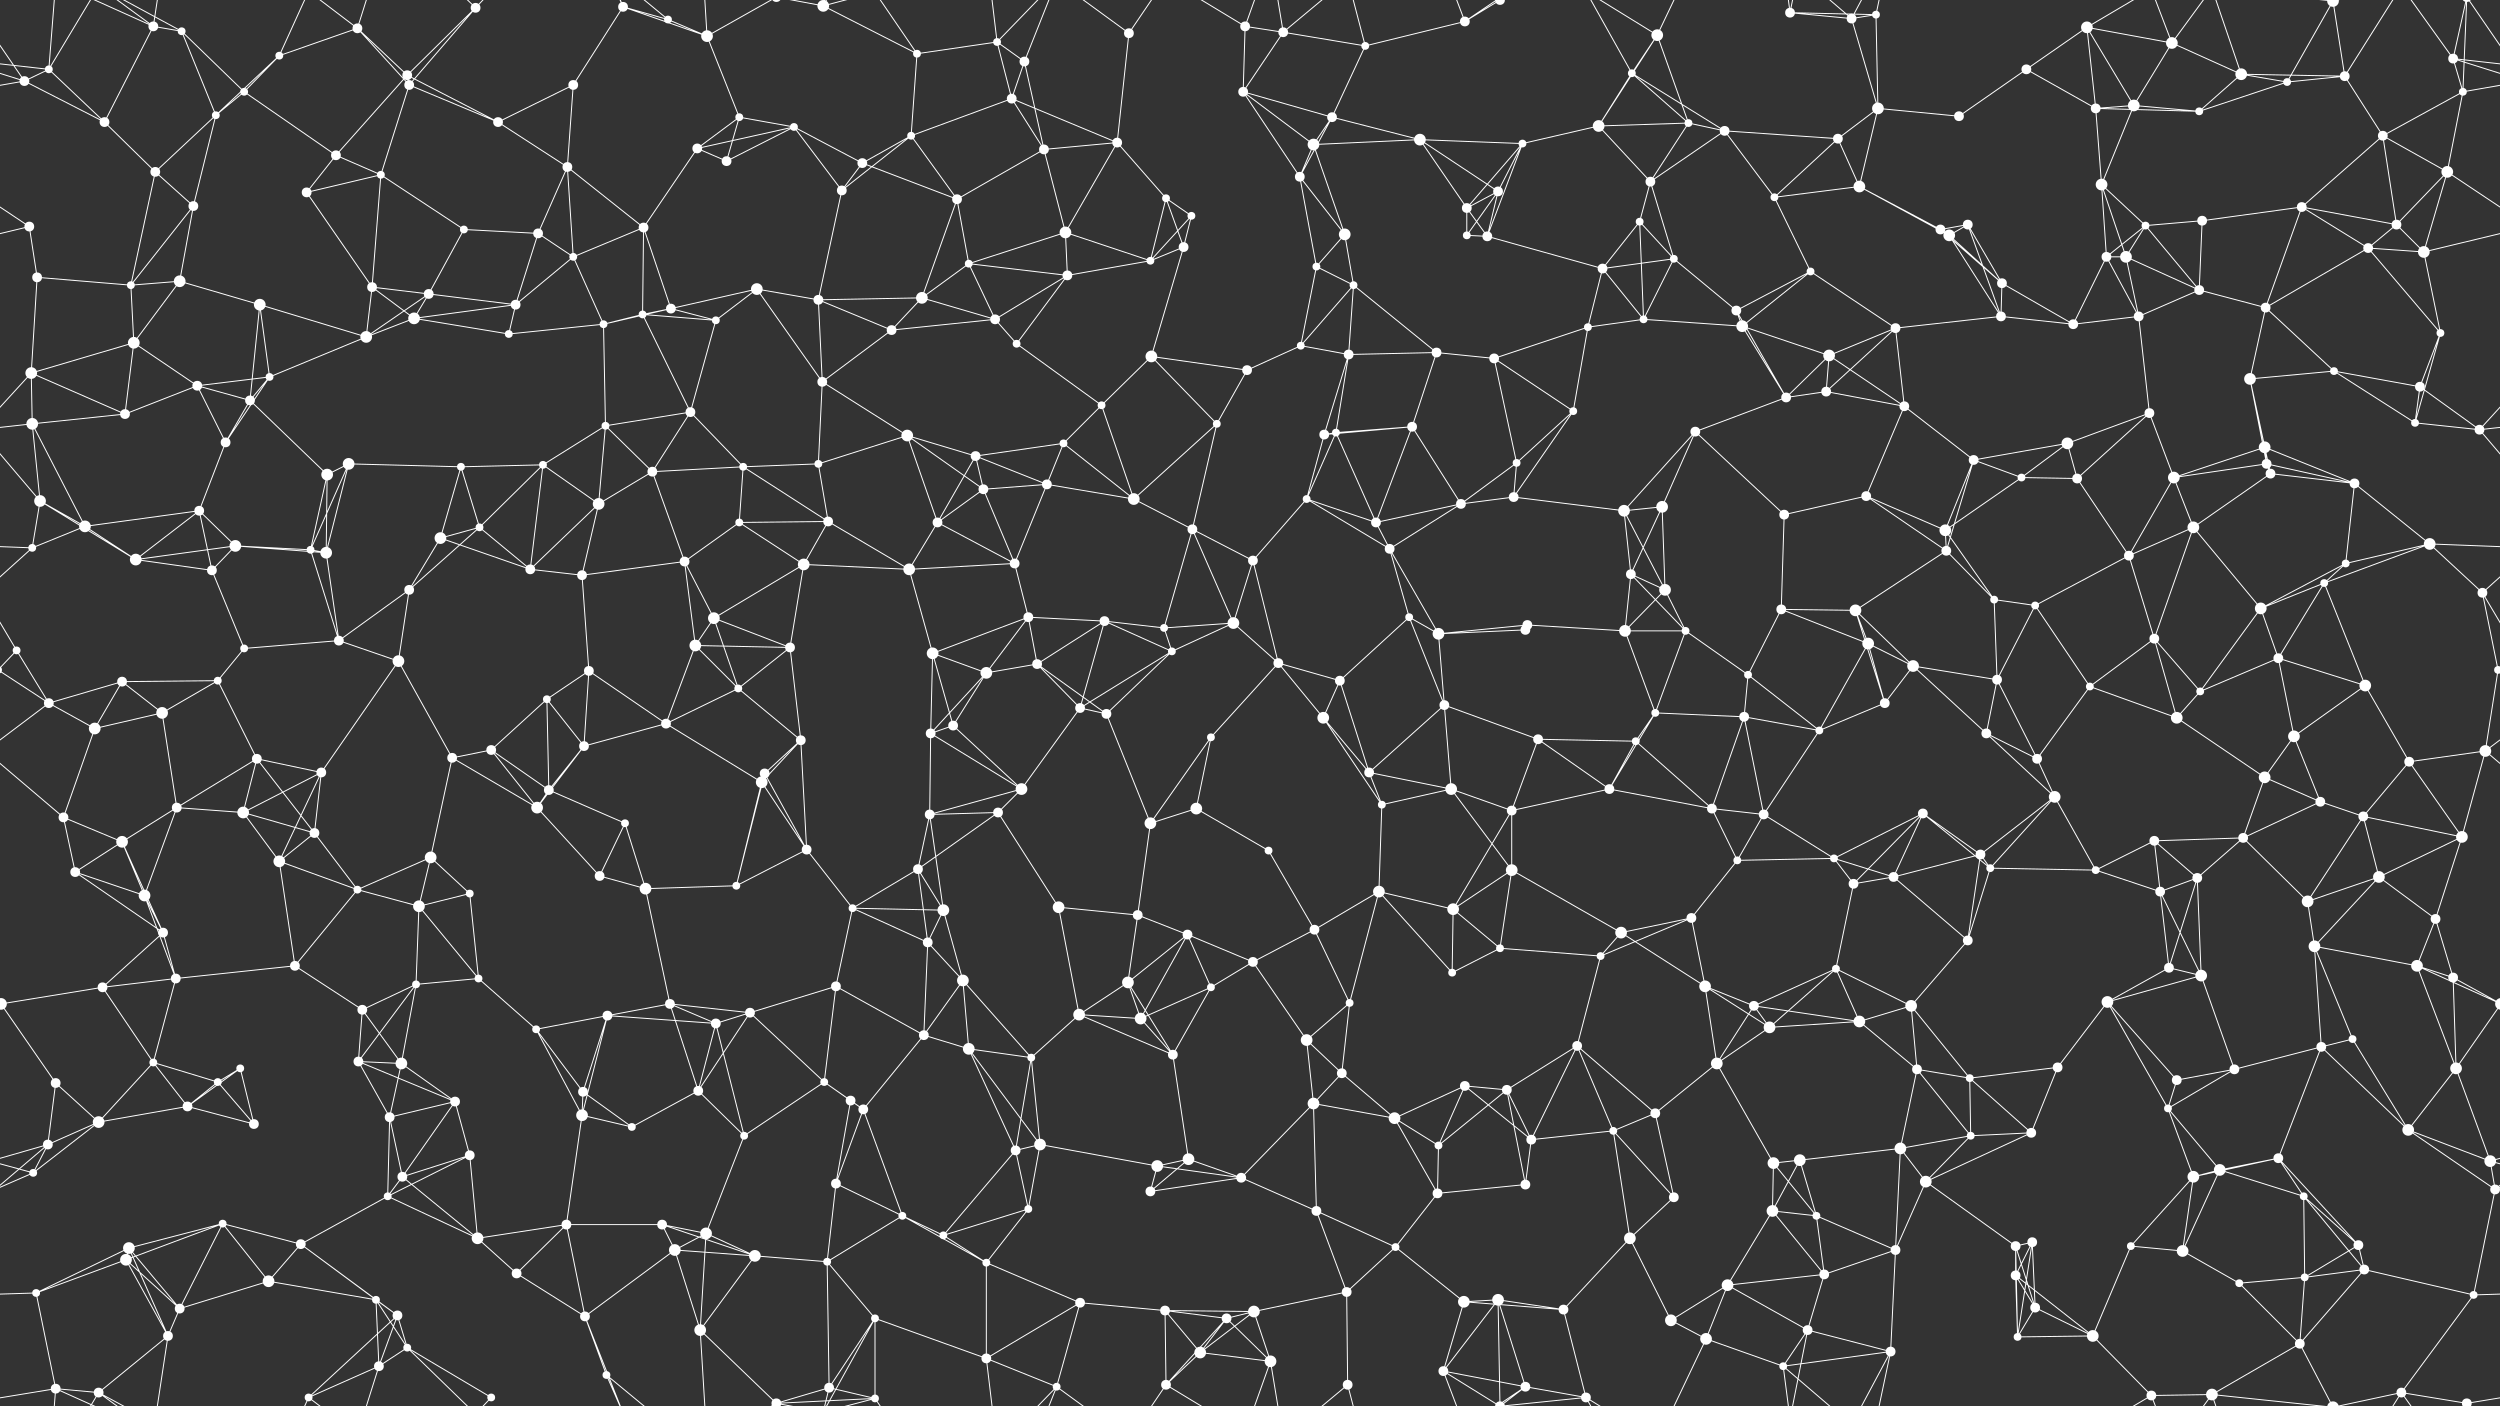 <svg xmlns="http://www.w3.org/2000/svg" width="2560" height="1440" fill="#fff"><rect width="100%" height="100%" fill="#333333" stroke="none"/><circle cx="50" cy="71" r="4"/><circle cx="157" cy="27" r="5"/><circle cx="186" cy="32" r="4"/><circle cx="286" cy="57" r="4"/><circle cx="366" cy="29" r="5"/><circle cx="417" cy="77" r="5"/><circle cx="487" cy="8" r="5"/><circle cx="638" cy="7" r="5"/><circle cx="684" cy="20" r="4"/><circle cx="724" cy="37" r="6"/><circle cx="843" cy="6" r="6"/><circle cx="939" cy="55" r="4"/><circle cx="1021" cy="43" r="4"/><circle cx="1049" cy="63" r="5"/><circle cx="1156" cy="34" r="5"/><circle cx="1275" cy="27" r="5"/><circle cx="1314" cy="33" r="5"/><circle cx="1398" cy="47" r="4"/><circle cx="1500" cy="22" r="5"/><circle cx="1536" cy="0" r="5"/><circle cx="1536" cy="1440" r="5"/><circle cx="1671" cy="75" r="4"/><circle cx="1697" cy="36" r="6"/><circle cx="1833" cy="13" r="5"/><circle cx="1896" cy="19" r="5"/><circle cx="1921" cy="15" r="4"/><circle cx="2075" cy="71" r="5"/><circle cx="2137" cy="28" r="6"/><circle cx="2224" cy="44" r="6"/><circle cx="2295" cy="76" r="6"/><circle cx="2389" cy="1" r="6"/><circle cx="2389" cy="1441" r="6"/><circle cx="2401" cy="78" r="5"/><circle cx="2512" cy="60" r="5"/><circle cx="25" cy="83" r="5"/><circle cx="107" cy="125" r="5"/><circle cx="221" cy="118" r="4"/><circle cx="250" cy="94" r="4"/><circle cx="344" cy="159" r="5"/><circle cx="419" cy="87" r="5"/><circle cx="510" cy="125" r="5"/><circle cx="587" cy="87" r="5"/><circle cx="714" cy="152" r="5"/><circle cx="757" cy="120" r="4"/><circle cx="813" cy="130" r="4"/><circle cx="933" cy="139" r="4"/><circle cx="1036" cy="101" r="5"/><circle cx="1069" cy="153" r="5"/><circle cx="1144" cy="146" r="5"/><circle cx="1273" cy="94" r="5"/><circle cx="1345" cy="148" r="6"/><circle cx="1364" cy="120" r="5"/><circle cx="1454" cy="143" r="6"/><circle cx="1559" cy="147" r="4"/><circle cx="1637" cy="129" r="6"/><circle cx="1729" cy="126" r="4"/><circle cx="1766" cy="134" r="5"/><circle cx="1882" cy="142" r="5"/><circle cx="1923" cy="111" r="6"/><circle cx="2006" cy="119" r="5"/><circle cx="2146" cy="111" r="5"/><circle cx="2185" cy="108" r="6"/><circle cx="2252" cy="114" r="4"/><circle cx="2342" cy="84" r="4"/><circle cx="2440" cy="139" r="5"/><circle cx="2522" cy="94" r="4"/><circle cx="30" cy="232" r="5"/><circle cx="159" cy="176" r="5"/><circle cx="198" cy="211" r="5"/><circle cx="314" cy="197" r="5"/><circle cx="390" cy="179" r="4"/><circle cx="475" cy="235" r="4"/><circle cx="551" cy="239" r="5"/><circle cx="581" cy="171" r="5"/><circle cx="659" cy="233" r="5"/><circle cx="744" cy="165" r="5"/><circle cx="862" cy="195" r="5"/><circle cx="883" cy="167" r="5"/><circle cx="980" cy="204" r="5"/><circle cx="1091" cy="238" r="6"/><circle cx="1194" cy="203" r="4"/><circle cx="1220" cy="221" r="4"/><circle cx="1331" cy="181" r="5"/><circle cx="1377" cy="240" r="6"/><circle cx="1502" cy="213" r="5"/><circle cx="1534" cy="196" r="5"/><circle cx="1679" cy="227" r="4"/><circle cx="1690" cy="186" r="5"/><circle cx="1817" cy="202" r="4"/><circle cx="1904" cy="191" r="6"/><circle cx="1987" cy="235" r="5"/><circle cx="2015" cy="230" r="5"/><circle cx="2152" cy="189" r="6"/><circle cx="2197" cy="231" r="4"/><circle cx="2255" cy="226" r="5"/><circle cx="2357" cy="212" r="5"/><circle cx="2454" cy="230" r="5"/><circle cx="2506" cy="176" r="6"/><circle cx="38" cy="284" r="5"/><circle cx="134" cy="292" r="4"/><circle cx="184" cy="288" r="6"/><circle cx="266" cy="312" r="6"/><circle cx="381" cy="294" r="5"/><circle cx="439" cy="301" r="5"/><circle cx="528" cy="312" r="5"/><circle cx="587" cy="263" r="4"/><circle cx="687" cy="316" r="5"/><circle cx="775" cy="296" r="6"/><circle cx="838" cy="307" r="5"/><circle cx="944" cy="305" r="6"/><circle cx="992" cy="270" r="4"/><circle cx="1093" cy="282" r="5"/><circle cx="1178" cy="267" r="4"/><circle cx="1212" cy="253" r="5"/><circle cx="1348" cy="273" r="4"/><circle cx="1386" cy="292" r="4"/><circle cx="1502" cy="241" r="4"/><circle cx="1523" cy="242" r="5"/><circle cx="1641" cy="275" r="5"/><circle cx="1714" cy="265" r="4"/><circle cx="1778" cy="318" r="5"/><circle cx="1854" cy="278" r="4"/><circle cx="1996" cy="241" r="6"/><circle cx="2050" cy="290" r="5"/><circle cx="2157" cy="263" r="5"/><circle cx="2177" cy="263" r="6"/><circle cx="2252" cy="297" r="5"/><circle cx="2320" cy="315" r="5"/><circle cx="2425" cy="254" r="5"/><circle cx="2482" cy="258" r="6"/><circle cx="32" cy="382" r="6"/><circle cx="137" cy="351" r="6"/><circle cx="202" cy="395" r="5"/><circle cx="276" cy="386" r="4"/><circle cx="375" cy="345" r="6"/><circle cx="424" cy="326" r="6"/><circle cx="521" cy="342" r="4"/><circle cx="618" cy="332" r="4"/><circle cx="658" cy="322" r="4"/><circle cx="733" cy="328" r="4"/><circle cx="842" cy="391" r="5"/><circle cx="913" cy="338" r="5"/><circle cx="1019" cy="327" r="5"/><circle cx="1041" cy="352" r="4"/><circle cx="1179" cy="365" r="6"/><circle cx="1277" cy="379" r="5"/><circle cx="1332" cy="354" r="4"/><circle cx="1381" cy="363" r="5"/><circle cx="1471" cy="361" r="5"/><circle cx="1530" cy="367" r="5"/><circle cx="1626" cy="335" r="4"/><circle cx="1683" cy="327" r="4"/><circle cx="1784" cy="334" r="6"/><circle cx="1873" cy="364" r="6"/><circle cx="1941" cy="336" r="5"/><circle cx="2049" cy="324" r="5"/><circle cx="2123" cy="332" r="5"/><circle cx="2190" cy="324" r="5"/><circle cx="2304" cy="388" r="6"/><circle cx="2390" cy="380" r="4"/><circle cx="2478" cy="396" r="5"/><circle cx="2499" cy="341" r="4"/><circle cx="33" cy="434" r="6"/><circle cx="128" cy="424" r="5"/><circle cx="231" cy="453" r="5"/><circle cx="256" cy="410" r="5"/><circle cx="357" cy="475" r="6"/><circle cx="472" cy="478" r="4"/><circle cx="556" cy="476" r="4"/><circle cx="620" cy="436" r="4"/><circle cx="707" cy="422" r="5"/><circle cx="761" cy="478" r="4"/><circle cx="838" cy="475" r="4"/><circle cx="929" cy="446" r="6"/><circle cx="999" cy="467" r="5"/><circle cx="1089" cy="454" r="4"/><circle cx="1128" cy="415" r="4"/><circle cx="1246" cy="434" r="4"/><circle cx="1356" cy="445" r="5"/><circle cx="1368" cy="443" r="4"/><circle cx="1446" cy="437" r="5"/><circle cx="1553" cy="474" r="4"/><circle cx="1611" cy="421" r="4"/><circle cx="1736" cy="442" r="5"/><circle cx="1829" cy="407" r="5"/><circle cx="1870" cy="401" r="5"/><circle cx="1950" cy="416" r="5"/><circle cx="2021" cy="471" r="5"/><circle cx="2117" cy="454" r="6"/><circle cx="2201" cy="423" r="5"/><circle cx="2319" cy="458" r="6"/><circle cx="2321" cy="475" r="5"/><circle cx="2473" cy="433" r="4"/><circle cx="2539" cy="440" r="5"/><circle cx="41" cy="513" r="6"/><circle cx="87" cy="539" r="6"/><circle cx="204" cy="523" r="5"/><circle cx="241" cy="559" r="6"/><circle cx="335" cy="486" r="6"/><circle cx="451" cy="551" r="6"/><circle cx="491" cy="540" r="4"/><circle cx="613" cy="516" r="6"/><circle cx="668" cy="483" r="5"/><circle cx="757" cy="535" r="4"/><circle cx="848" cy="534" r="5"/><circle cx="960" cy="535" r="5"/><circle cx="1007" cy="501" r="5"/><circle cx="1072" cy="496" r="5"/><circle cx="1161" cy="511" r="6"/><circle cx="1221" cy="542" r="5"/><circle cx="1338" cy="511" r="4"/><circle cx="1409" cy="535" r="5"/><circle cx="1496" cy="516" r="5"/><circle cx="1550" cy="509" r="5"/><circle cx="1663" cy="523" r="6"/><circle cx="1702" cy="519" r="6"/><circle cx="1827" cy="527" r="5"/><circle cx="1911" cy="508" r="5"/><circle cx="1992" cy="543" r="6"/><circle cx="2070" cy="489" r="4"/><circle cx="2127" cy="490" r="5"/><circle cx="2226" cy="489" r="6"/><circle cx="2246" cy="540" r="6"/><circle cx="2325" cy="485" r="5"/><circle cx="2411" cy="495" r="5"/><circle cx="2488" cy="557" r="6"/><circle cx="33" cy="561" r="4"/><circle cx="139" cy="573" r="6"/><circle cx="217" cy="584" r="5"/><circle cx="318" cy="563" r="4"/><circle cx="334" cy="566" r="6"/><circle cx="419" cy="604" r="5"/><circle cx="543" cy="583" r="5"/><circle cx="596" cy="589" r="5"/><circle cx="701" cy="575" r="5"/><circle cx="731" cy="633" r="6"/><circle cx="823" cy="578" r="6"/><circle cx="931" cy="583" r="6"/><circle cx="1039" cy="577" r="5"/><circle cx="1053" cy="632" r="5"/><circle cx="1131" cy="636" r="5"/><circle cx="1263" cy="638" r="6"/><circle cx="1283" cy="574" r="5"/><circle cx="1423" cy="562" r="5"/><circle cx="1443" cy="632" r="4"/><circle cx="1564" cy="640" r="5"/><circle cx="1670" cy="588" r="5"/><circle cx="1705" cy="604" r="6"/><circle cx="1824" cy="624" r="5"/><circle cx="1900" cy="625" r="6"/><circle cx="1993" cy="564" r="5"/><circle cx="2042" cy="614" r="4"/><circle cx="2084" cy="620" r="4"/><circle cx="2180" cy="569" r="5"/><circle cx="2315" cy="623" r="6"/><circle cx="2380" cy="597" r="4"/><circle cx="2402" cy="577" r="4"/><circle cx="2542" cy="607" r="5"/><circle cx="17" cy="666" r="4"/><circle cx="125" cy="698" r="5"/><circle cx="223" cy="697" r="4"/><circle cx="250" cy="664" r="4"/><circle cx="347" cy="656" r="5"/><circle cx="408" cy="677" r="6"/><circle cx="560" cy="716" r="4"/><circle cx="603" cy="687" r="5"/><circle cx="712" cy="661" r="6"/><circle cx="756" cy="705" r="4"/><circle cx="809" cy="663" r="5"/><circle cx="955" cy="669" r="6"/><circle cx="1010" cy="689" r="6"/><circle cx="1062" cy="680" r="5"/><circle cx="1192" cy="643" r="4"/><circle cx="1200" cy="667" r="4"/><circle cx="1309" cy="679" r="5"/><circle cx="1372" cy="697" r="5"/><circle cx="1473" cy="649" r="6"/><circle cx="1562" cy="645" r="5"/><circle cx="1664" cy="646" r="6"/><circle cx="1726" cy="646" r="4"/><circle cx="1790" cy="691" r="4"/><circle cx="1913" cy="659" r="6"/><circle cx="1959" cy="682" r="6"/><circle cx="2045" cy="696" r="5"/><circle cx="2140" cy="703" r="4"/><circle cx="2206" cy="654" r="5"/><circle cx="2253" cy="708" r="4"/><circle cx="2333" cy="674" r="5"/><circle cx="2422" cy="702" r="6"/><circle cx="2558" cy="686" r="4"/><circle cx="-2" cy="686" r="4"/><circle cx="50" cy="720" r="5"/><circle cx="97" cy="746" r="6"/><circle cx="166" cy="730" r="6"/><circle cx="263" cy="777" r="5"/><circle cx="329" cy="791" r="5"/><circle cx="463" cy="776" r="5"/><circle cx="503" cy="768" r="5"/><circle cx="598" cy="764" r="5"/><circle cx="682" cy="741" r="5"/><circle cx="783" cy="792" r="5"/><circle cx="820" cy="758" r="5"/><circle cx="953" cy="751" r="5"/><circle cx="976" cy="743" r="5"/><circle cx="1106" cy="725" r="5"/><circle cx="1133" cy="731" r="5"/><circle cx="1240" cy="755" r="4"/><circle cx="1355" cy="735" r="6"/><circle cx="1402" cy="791" r="5"/><circle cx="1479" cy="722" r="5"/><circle cx="1575" cy="757" r="5"/><circle cx="1675" cy="759" r="4"/><circle cx="1695" cy="730" r="4"/><circle cx="1786" cy="734" r="5"/><circle cx="1863" cy="748" r="4"/><circle cx="1930" cy="720" r="5"/><circle cx="2034" cy="751" r="5"/><circle cx="2086" cy="777" r="5"/><circle cx="2229" cy="735" r="6"/><circle cx="2319" cy="796" r="6"/><circle cx="2349" cy="754" r="6"/><circle cx="2467" cy="780" r="5"/><circle cx="2545" cy="769" r="6"/><circle cx="65" cy="837" r="5"/><circle cx="125" cy="862" r="6"/><circle cx="181" cy="827" r="5"/><circle cx="249" cy="832" r="6"/><circle cx="322" cy="853" r="5"/><circle cx="441" cy="878" r="6"/><circle cx="550" cy="827" r="6"/><circle cx="562" cy="809" r="5"/><circle cx="640" cy="843" r="4"/><circle cx="780" cy="801" r="6"/><circle cx="826" cy="870" r="5"/><circle cx="952" cy="834" r="5"/><circle cx="1022" cy="832" r="5"/><circle cx="1046" cy="808" r="6"/><circle cx="1178" cy="843" r="6"/><circle cx="1225" cy="828" r="6"/><circle cx="1299" cy="871" r="4"/><circle cx="1415" cy="824" r="4"/><circle cx="1486" cy="808" r="6"/><circle cx="1548" cy="830" r="5"/><circle cx="1648" cy="808" r="5"/><circle cx="1753" cy="828" r="5"/><circle cx="1806" cy="834" r="5"/><circle cx="1878" cy="879" r="4"/><circle cx="1969" cy="833" r="5"/><circle cx="2028" cy="875" r="5"/><circle cx="2104" cy="816" r="6"/><circle cx="2206" cy="861" r="5"/><circle cx="2297" cy="858" r="5"/><circle cx="2376" cy="821" r="5"/><circle cx="2420" cy="836" r="5"/><circle cx="2521" cy="857" r="6"/><circle cx="77" cy="893" r="5"/><circle cx="148" cy="917" r="6"/><circle cx="167" cy="955" r="5"/><circle cx="286" cy="882" r="6"/><circle cx="366" cy="911" r="4"/><circle cx="429" cy="928" r="6"/><circle cx="481" cy="915" r="4"/><circle cx="614" cy="897" r="5"/><circle cx="661" cy="910" r="6"/><circle cx="754" cy="907" r="4"/><circle cx="873" cy="930" r="4"/><circle cx="940" cy="890" r="5"/><circle cx="966" cy="932" r="6"/><circle cx="1084" cy="929" r="6"/><circle cx="1165" cy="937" r="5"/><circle cx="1216" cy="957" r="5"/><circle cx="1346" cy="952" r="5"/><circle cx="1412" cy="913" r="6"/><circle cx="1488" cy="931" r="6"/><circle cx="1548" cy="891" r="6"/><circle cx="1660" cy="955" r="6"/><circle cx="1732" cy="940" r="5"/><circle cx="1779" cy="881" r="4"/><circle cx="1898" cy="905" r="5"/><circle cx="1939" cy="898" r="5"/><circle cx="2038" cy="889" r="4"/><circle cx="2146" cy="891" r="4"/><circle cx="2212" cy="913" r="5"/><circle cx="2250" cy="899" r="5"/><circle cx="2363" cy="923" r="6"/><circle cx="2436" cy="898" r="6"/><circle cx="2494" cy="941" r="5"/><circle cx="1" cy="1028" r="6"/><circle cx="2561" cy="1028" r="6"/><circle cx="105" cy="1011" r="5"/><circle cx="180" cy="1002" r="5"/><circle cx="302" cy="989" r="5"/><circle cx="371" cy="1034" r="5"/><circle cx="426" cy="1008" r="4"/><circle cx="490" cy="1002" r="4"/><circle cx="622" cy="1040" r="5"/><circle cx="686" cy="1028" r="5"/><circle cx="768" cy="1037" r="5"/><circle cx="856" cy="1010" r="5"/><circle cx="950" cy="965" r="5"/><circle cx="986" cy="1004" r="6"/><circle cx="1105" cy="1039" r="6"/><circle cx="1155" cy="1006" r="6"/><circle cx="1240" cy="1011" r="4"/><circle cx="1283" cy="985" r="5"/><circle cx="1382" cy="1027" r="4"/><circle cx="1487" cy="996" r="4"/><circle cx="1536" cy="971" r="4"/><circle cx="1639" cy="979" r="4"/><circle cx="1746" cy="1010" r="6"/><circle cx="1796" cy="1030" r="5"/><circle cx="1880" cy="992" r="4"/><circle cx="1957" cy="1030" r="6"/><circle cx="2015" cy="963" r="5"/><circle cx="2158" cy="1026" r="6"/><circle cx="2221" cy="991" r="5"/><circle cx="2254" cy="999" r="6"/><circle cx="2370" cy="969" r="6"/><circle cx="2475" cy="989" r="6"/><circle cx="2512" cy="1001" r="5"/><circle cx="57" cy="1109" r="5"/><circle cx="157" cy="1088" r="4"/><circle cx="223" cy="1108" r="4"/><circle cx="246" cy="1094" r="4"/><circle cx="367" cy="1087" r="5"/><circle cx="411" cy="1089" r="6"/><circle cx="549" cy="1054" r="4"/><circle cx="597" cy="1118" r="5"/><circle cx="715" cy="1117" r="5"/><circle cx="733" cy="1048" r="5"/><circle cx="844" cy="1108" r="4"/><circle cx="946" cy="1060" r="5"/><circle cx="992" cy="1074" r="6"/><circle cx="1056" cy="1083" r="4"/><circle cx="1168" cy="1043" r="6"/><circle cx="1201" cy="1080" r="5"/><circle cx="1338" cy="1065" r="6"/><circle cx="1374" cy="1099" r="5"/><circle cx="1500" cy="1112" r="5"/><circle cx="1543" cy="1116" r="5"/><circle cx="1615" cy="1071" r="5"/><circle cx="1758" cy="1089" r="6"/><circle cx="1812" cy="1052" r="6"/><circle cx="1904" cy="1046" r="6"/><circle cx="1963" cy="1095" r="5"/><circle cx="2017" cy="1104" r="4"/><circle cx="2107" cy="1093" r="5"/><circle cx="2229" cy="1106" r="5"/><circle cx="2288" cy="1095" r="5"/><circle cx="2377" cy="1072" r="5"/><circle cx="2409" cy="1064" r="4"/><circle cx="2515" cy="1094" r="6"/><circle cx="49" cy="1172" r="5"/><circle cx="101" cy="1149" r="6"/><circle cx="192" cy="1133" r="5"/><circle cx="260" cy="1151" r="5"/><circle cx="399" cy="1144" r="5"/><circle cx="466" cy="1128" r="5"/><circle cx="481" cy="1183" r="5"/><circle cx="596" cy="1142" r="6"/><circle cx="647" cy="1154" r="4"/><circle cx="762" cy="1163" r="4"/><circle cx="871" cy="1127" r="5"/><circle cx="884" cy="1136" r="5"/><circle cx="1040" cy="1178" r="5"/><circle cx="1065" cy="1172" r="6"/><circle cx="1185" cy="1194" r="6"/><circle cx="1217" cy="1187" r="6"/><circle cx="1345" cy="1130" r="6"/><circle cx="1428" cy="1145" r="6"/><circle cx="1473" cy="1173" r="4"/><circle cx="1568" cy="1167" r="5"/><circle cx="1652" cy="1158" r="4"/><circle cx="1695" cy="1140" r="5"/><circle cx="1816" cy="1191" r="6"/><circle cx="1843" cy="1188" r="6"/><circle cx="1946" cy="1176" r="6"/><circle cx="2018" cy="1163" r="4"/><circle cx="2080" cy="1160" r="5"/><circle cx="2220" cy="1135" r="4"/><circle cx="2273" cy="1198" r="6"/><circle cx="2333" cy="1186" r="5"/><circle cx="2466" cy="1157" r="6"/><circle cx="2550" cy="1189" r="6"/><circle cx="34" cy="1201" r="4"/><circle cx="132" cy="1278" r="6"/><circle cx="228" cy="1253" r="4"/><circle cx="308" cy="1274" r="5"/><circle cx="397" cy="1225" r="4"/><circle cx="412" cy="1205" r="5"/><circle cx="489" cy="1268" r="6"/><circle cx="580" cy="1254" r="5"/><circle cx="678" cy="1254" r="5"/><circle cx="723" cy="1263" r="6"/><circle cx="856" cy="1212" r="5"/><circle cx="924" cy="1245" r="4"/><circle cx="966" cy="1265" r="4"/><circle cx="1053" cy="1238" r="4"/><circle cx="1178" cy="1220" r="5"/><circle cx="1271" cy="1206" r="5"/><circle cx="1348" cy="1240" r="5"/><circle cx="1429" cy="1277" r="4"/><circle cx="1472" cy="1222" r="5"/><circle cx="1562" cy="1213" r="5"/><circle cx="1669" cy="1268" r="6"/><circle cx="1714" cy="1226" r="5"/><circle cx="1815" cy="1240" r="6"/><circle cx="1860" cy="1245" r="4"/><circle cx="1972" cy="1210" r="6"/><circle cx="2064" cy="1276" r="5"/><circle cx="2081" cy="1272" r="5"/><circle cx="2182" cy="1276" r="4"/><circle cx="2246" cy="1205" r="6"/><circle cx="2359" cy="1225" r="4"/><circle cx="2415" cy="1275" r="5"/><circle cx="2555" cy="1218" r="5"/><circle cx="37" cy="1324" r="4"/><circle cx="129" cy="1290" r="6"/><circle cx="184" cy="1340" r="5"/><circle cx="275" cy="1312" r="6"/><circle cx="385" cy="1331" r="4"/><circle cx="407" cy="1347" r="5"/><circle cx="529" cy="1304" r="5"/><circle cx="599" cy="1348" r="5"/><circle cx="691" cy="1280" r="6"/><circle cx="773" cy="1286" r="6"/><circle cx="847" cy="1292" r="4"/><circle cx="896" cy="1350" r="4"/><circle cx="1010" cy="1293" r="4"/><circle cx="1106" cy="1334" r="5"/><circle cx="1193" cy="1342" r="5"/><circle cx="1256" cy="1350" r="5"/><circle cx="1284" cy="1343" r="6"/><circle cx="1379" cy="1323" r="5"/><circle cx="1499" cy="1333" r="6"/><circle cx="1534" cy="1331" r="6"/><circle cx="1601" cy="1341" r="5"/><circle cx="1711" cy="1352" r="6"/><circle cx="1769" cy="1316" r="6"/><circle cx="1868" cy="1305" r="5"/><circle cx="1941" cy="1280" r="5"/><circle cx="2064" cy="1306" r="5"/><circle cx="2084" cy="1339" r="5"/><circle cx="2235" cy="1281" r="6"/><circle cx="2293" cy="1314" r="4"/><circle cx="2360" cy="1308" r="4"/><circle cx="2421" cy="1300" r="5"/><circle cx="2533" cy="1326" r="4"/><circle cx="57" cy="1422" r="5"/><circle cx="101" cy="1426" r="5"/><circle cx="172" cy="1368" r="5"/><circle cx="316" cy="1431" r="4"/><circle cx="388" cy="1399" r="5"/><circle cx="417" cy="1380" r="4"/><circle cx="503" cy="1431" r="4"/><circle cx="621" cy="1408" r="4"/><circle cx="717" cy="1362" r="6"/><circle cx="795" cy="1437" r="5"/><circle cx="795" cy="-3" r="5"/><circle cx="849" cy="1421" r="5"/><circle cx="896" cy="1432" r="4"/><circle cx="1010" cy="1391" r="5"/><circle cx="1082" cy="1420" r="4"/><circle cx="1194" cy="1418" r="5"/><circle cx="1229" cy="1385" r="6"/><circle cx="1301" cy="1394" r="6"/><circle cx="1380" cy="1418" r="5"/><circle cx="1478" cy="1404" r="5"/><circle cx="1562" cy="1420" r="5"/><circle cx="1624" cy="1431" r="5"/><circle cx="1747" cy="1371" r="6"/><circle cx="1826" cy="1399" r="4"/><circle cx="1851" cy="1362" r="5"/><circle cx="1936" cy="1384" r="5"/><circle cx="2066" cy="1369" r="4"/><circle cx="2143" cy="1368" r="6"/><circle cx="2203" cy="1429" r="5"/><circle cx="2265" cy="1428" r="6"/><circle cx="2355" cy="1376" r="5"/><circle cx="2459" cy="1426" r="5"/><circle cx="2526" cy="1437" r="5"/><circle cx="2526" cy="-3" r="5"/><path stroke="#fff" d="M50 71L-48 60M50 71L25 83M50 71L107 125M50 71L57 -18M50 71L101 -14M2610 71L2512 60M50 1511L57 1422M50 1511L101 1426M157 27L186 32M157 27L107 125M157 27L57 -18M157 27L101 -14M157 27L172 -72M157 1467L57 1422M157 1467L101 1426M157 1467L172 1368M186 32L221 118M186 32L250 94M186 32L101 -14M186 1472L101 1426M286 57L366 29M286 57L221 118M286 57L250 94M286 57L316 -9M286 1497L316 1431M366 29L417 77M366 29L419 87M366 29L316 -9M366 29L388 -41M366 1469L316 1431M366 1469L388 1399M417 77L487 8M417 77L344 159M417 77L419 87M417 77L510 125M487 8L419 87M487 8L417 -60M487 8L503 -9M487 1448L417 1380M487 1448L503 1431M638 7L684 20M638 7L724 37M638 7L587 87M638 7L599 -92M638 7L621 -32M638 1447L599 1348M638 1447L621 1408M684 20L724 37M684 20L621 -32M684 1460L621 1408M724 37L757 120M724 37L717 -78M724 37L795 -3M724 1477L717 1362M724 1477L795 1437M843 6L939 55M843 6L896 -90M843 6L795 -3M843 6L849 -19M843 6L896 -8M843 1446L896 1350M843 1446L795 1437M843 1446L849 1421M843 1446L896 1432M939 55L1021 43M939 55L933 139M939 55L896 -8M939 1495L896 1432M1021 43L1049 63M1021 43L1036 101M1021 43L1010 -49M1021 43L1082 -20M1021 1483L1010 1391M1021 1483L1082 1420M1049 63L1036 101M1049 63L1069 153M1049 63L1082 -20M1049 1503L1082 1420M1156 34L1144 146M1156 34L1082 -20M1156 34L1194 -22M1156 1474L1082 1420M1156 1474L1194 1418M1275 27L1314 33M1275 27L1273 94M1275 27L1194 -22M1275 27L1301 -46M1275 1467L1194 1418M1275 1467L1301 1394M1314 33L1398 47M1314 33L1273 94M1314 33L1301 -46M1314 33L1380 -22M1314 1473L1301 1394M1314 1473L1380 1418M1398 47L1500 22M1398 47L1364 120M1398 47L1380 -22M1398 1487L1380 1418M1500 22L1536 0M1500 22L1478 -36M1500 22L1562 -20M1500 1462L1478 1404M1500 1462L1562 1420M1536 0L1534 -109M1536 0L1478 -36M1536 0L1562 -20M1536 0L1624 -9M1536 1440L1534 1331M1536 1440L1478 1404M1536 1440L1562 1420M1536 1440L1624 1431M1671 75L1697 36M1671 75L1637 129M1671 75L1729 126M1671 75L1766 134M1671 75L1624 -9M1671 1515L1624 1431M1697 36L1637 129M1697 36L1729 126M1697 36L1624 -9M1697 36L1747 -69M1697 1476L1624 1431M1697 1476L1747 1371M1833 13L1896 19M1833 13L1921 15M1833 13L1826 -41M1833 13L1851 -78M1833 1453L1826 1399M1833 1453L1851 1362M1896 19L1921 15M1896 19L1923 111M1896 19L1826 -41M1896 19L1936 -56M1896 1459L1826 1399M1896 1459L1936 1384M1921 15L1923 111M1921 15L1936 -56M1921 1455L1936 1384M2075 71L2137 28M2075 71L2006 119M2075 71L2146 111M2137 28L2224 44M2137 28L2146 111M2137 28L2185 108M2137 28L2203 -11M2137 1468L2203 1429M2224 44L2295 76M2224 44L2185 108M2224 44L2203 -11M2224 44L2265 -12M2224 1484L2203 1429M2224 1484L2265 1428M2295 76L2401 78M2295 76L2252 114M2295 76L2342 84M2295 76L2265 -12M2295 1516L2265 1428M2389 1L2401 78M2389 1L2342 84M2389 1L2265 -12M2389 1L2355 -64M2389 1L2459 -14M2389 1441L2265 1428M2389 1441L2355 1376M2389 1441L2459 1426M2401 78L2342 84M2401 78L2440 139M2401 78L2459 -14M2401 1518L2459 1426M2512 60L2585 83M2512 60L2522 94M2512 60L2459 -14M2512 60L2526 -3M-48 60L25 83M2512 1500L2459 1426M2512 1500L2526 1437M25 83L107 125M25 83L-38 94M25 83L-34 -3M2585 83L2522 94M2585 83L2526 -3M25 1523L-34 1437M2585 1523L2526 1437M107 125L159 176M221 118L250 94M221 118L159 176M221 118L198 211M250 94L344 159M344 159L314 197M344 159L390 179M419 87L510 125M419 87L390 179M510 125L587 87M510 125L581 171M587 87L581 171M714 152L757 120M714 152L813 130M714 152L659 233M714 152L744 165M757 120L813 130M757 120L744 165M813 130L744 165M813 130L862 195M813 130L883 167M933 139L1036 101M933 139L862 195M933 139L883 167M933 139L980 204M1036 101L1069 153M1036 101L1144 146M1069 153L1144 146M1069 153L980 204M1069 153L1091 238M1144 146L1091 238M1144 146L1194 203M1273 94L1345 148M1273 94L1364 120M1273 94L1331 181M1345 148L1364 120M1345 148L1454 143M1345 148L1331 181M1345 148L1377 240M1364 120L1454 143M1364 120L1331 181M1454 143L1559 147M1454 143L1502 213M1454 143L1534 196M1559 147L1637 129M1559 147L1502 213M1559 147L1534 196M1559 147L1523 242M1637 129L1729 126M1637 129L1690 186M1729 126L1766 134M1729 126L1690 186M1766 134L1882 142M1766 134L1690 186M1766 134L1817 202M1882 142L1923 111M1882 142L1817 202M1882 142L1904 191M1923 111L2006 119M1923 111L1904 191M2146 111L2185 108M2146 111L2252 114M2146 111L2152 189M2185 108L2252 114M2185 108L2152 189M2252 114L2342 84M2440 139L2522 94M2440 139L2357 212M2440 139L2454 230M2440 139L2506 176M2522 94L2506 176M2522 94L2526 -3M2522 1534L2526 1437M30 232L-54 176M30 232L38 284M30 232L-78 258M2590 232L2506 176M2590 232L2482 258M159 176L198 211M159 176L134 292M198 211L134 292M198 211L184 288M314 197L390 179M314 197L381 294M390 179L475 235M390 179L381 294M475 235L551 239M475 235L439 301M551 239L581 171M551 239L528 312M551 239L587 263M581 171L659 233M581 171L587 263M659 233L587 263M659 233L687 316M659 233L658 322M862 195L883 167M862 195L838 307M883 167L980 204M980 204L944 305M980 204L992 270M1091 238L992 270M1091 238L1093 282M1091 238L1178 267M1194 203L1220 221M1194 203L1178 267M1194 203L1212 253M1220 221L1178 267M1220 221L1212 253M1331 181L1377 240M1331 181L1348 273M1377 240L1348 273M1377 240L1386 292M1502 213L1534 196M1502 213L1502 241M1502 213L1523 242M1534 196L1502 241M1534 196L1523 242M1679 227L1690 186M1679 227L1641 275M1679 227L1714 265M1679 227L1683 327M1690 186L1714 265M1817 202L1904 191M1817 202L1854 278M1904 191L1987 235M1904 191L1996 241M1987 235L2015 230M1987 235L1996 241M1987 235L2050 290M2015 230L1996 241M2015 230L2050 290M2015 230L2049 324M2152 189L2197 231M2152 189L2157 263M2152 189L2177 263M2197 231L2255 226M2197 231L2157 263M2197 231L2177 263M2197 231L2252 297M2255 226L2357 212M2255 226L2252 297M2357 212L2454 230M2357 212L2320 315M2357 212L2425 254M2454 230L2506 176M2454 230L2425 254M2454 230L2482 258M2506 176L2482 258M38 284L134 292M38 284L32 382M134 292L184 288M134 292L137 351M184 288L266 312M184 288L137 351M266 312L276 386M266 312L375 345M266 312L256 410M381 294L439 301M381 294L375 345M381 294L424 326M439 301L528 312M439 301L375 345M439 301L424 326M528 312L587 263M528 312L424 326M528 312L521 342M587 263L618 332M687 316L775 296M687 316L618 332M687 316L658 322M687 316L733 328M775 296L838 307M775 296L733 328M775 296L842 391M838 307L944 305M838 307L842 391M838 307L913 338M944 305L992 270M944 305L913 338M944 305L1019 327M992 270L1093 282M992 270L1019 327M1093 282L1178 267M1093 282L1019 327M1093 282L1041 352M1178 267L1212 253M1212 253L1179 365M1348 273L1386 292M1348 273L1332 354M1386 292L1332 354M1386 292L1381 363M1386 292L1471 361M1502 241L1523 242M1523 242L1641 275M1641 275L1714 265M1641 275L1626 335M1641 275L1683 327M1714 265L1778 318M1714 265L1683 327M1778 318L1854 278M1778 318L1784 334M1778 318L1829 407M1854 278L1784 334M1854 278L1941 336M1996 241L2050 290M1996 241L2049 324M2050 290L2049 324M2050 290L2123 332M2157 263L2177 263M2157 263L2123 332M2157 263L2190 324M2177 263L2252 297M2177 263L2190 324M2252 297L2320 315M2252 297L2190 324M2320 315L2425 254M2320 315L2304 388M2320 315L2390 380M2425 254L2482 258M2425 254L2499 341M2482 258L2499 341M32 382L137 351M32 382L33 434M32 382L128 424M32 382L-21 440M2592 382L2539 440M137 351L202 395M137 351L128 424M202 395L276 386M202 395L128 424M202 395L231 453M202 395L256 410M276 386L375 345M276 386L231 453M276 386L256 410M375 345L424 326M424 326L521 342M521 342L618 332M618 332L658 322M618 332L620 436M658 322L733 328M658 322L707 422M733 328L707 422M842 391L913 338M842 391L838 475M842 391L929 446M913 338L1019 327M1019 327L1041 352M1041 352L1128 415M1179 365L1277 379M1179 365L1128 415M1179 365L1246 434M1277 379L1332 354M1277 379L1246 434M1332 354L1381 363M1381 363L1471 361M1381 363L1356 445M1381 363L1368 443M1471 361L1530 367M1471 361L1446 437M1530 367L1626 335M1530 367L1553 474M1530 367L1611 421M1626 335L1683 327M1626 335L1611 421M1683 327L1784 334M1784 334L1873 364M1784 334L1829 407M1873 364L1941 336M1873 364L1829 407M1873 364L1870 401M1873 364L1950 416M1941 336L2049 324M1941 336L1870 401M1941 336L1950 416M2049 324L2123 332M2123 332L2190 324M2190 324L2201 423M2304 388L2390 380M2304 388L2319 458M2304 388L2321 475M2304 388L2325 485M2390 380L2478 396M2390 380L2473 433M2478 396L2499 341M2478 396L2473 433M2478 396L2539 440M2499 341L2473 433M33 434L128 424M33 434L-21 440M33 434L41 513M33 434L87 539M2593 434L2539 440M231 453L256 410M231 453L204 523M256 410L335 486M357 475L472 478M357 475L335 486M357 475L318 563M357 475L334 566M472 478L556 476M472 478L451 551M472 478L491 540M556 476L620 436M556 476L491 540M556 476L613 516M556 476L543 583M620 436L707 422M620 436L613 516M620 436L668 483M707 422L761 478M707 422L668 483M761 478L838 475M761 478L668 483M761 478L757 535M761 478L848 534M838 475L929 446M838 475L848 534M929 446L999 467M929 446L960 535M929 446L1007 501M999 467L1089 454M999 467L960 535M999 467L1007 501M999 467L1072 496M1089 454L1128 415M1089 454L1072 496M1089 454L1161 511M1128 415L1161 511M1246 434L1161 511M1246 434L1221 542M1356 445L1368 443M1356 445L1446 437M1356 445L1338 511M1368 443L1446 437M1368 443L1338 511M1368 443L1409 535M1446 437L1409 535M1446 437L1496 516M1553 474L1611 421M1553 474L1496 516M1553 474L1550 509M1611 421L1550 509M1736 442L1829 407M1736 442L1663 523M1736 442L1702 519M1736 442L1827 527M1829 407L1870 401M1870 401L1950 416M1950 416L2021 471M1950 416L1911 508M2021 471L2117 454M2021 471L1992 543M2021 471L2070 489M2021 471L1993 564M2117 454L2201 423M2117 454L2070 489M2117 454L2127 490M2201 423L2127 490M2201 423L2226 489M2319 458L2321 475M2319 458L2226 489M2319 458L2325 485M2319 458L2411 495M2321 475L2226 489M2321 475L2325 485M2321 475L2411 495M2473 433L2539 440M2539 440L2601 513M-21 440L41 513M41 513L87 539M41 513L33 561M41 513L139 573M87 539L204 523M87 539L33 561M87 539L139 573M204 523L241 559M204 523L139 573M204 523L217 584M241 559L139 573M241 559L217 584M241 559L318 563M241 559L334 566M335 486L318 563M335 486L334 566M451 551L491 540M451 551L419 604M451 551L543 583M491 540L419 604M491 540L543 583M613 516L668 483M613 516L543 583M613 516L596 589M668 483L701 575M757 535L848 534M757 535L701 575M757 535L823 578M848 534L823 578M848 534L931 583M960 535L1007 501M960 535L931 583M960 535L1039 577M1007 501L1072 496M1007 501L1039 577M1072 496L1161 511M1072 496L1039 577M1161 511L1221 542M1221 542L1263 638M1221 542L1283 574M1221 542L1192 643M1338 511L1409 535M1338 511L1283 574M1338 511L1423 562M1409 535L1496 516M1409 535L1423 562M1496 516L1550 509M1496 516L1423 562M1550 509L1663 523M1663 523L1702 519M1663 523L1670 588M1663 523L1705 604M1702 519L1670 588M1702 519L1705 604M1827 527L1911 508M1827 527L1824 624M1911 508L1992 543M1911 508L1993 564M1992 543L2070 489M1992 543L1993 564M1992 543L2042 614M2070 489L2127 490M2127 490L2180 569M2226 489L2246 540M2226 489L2180 569M2246 540L2325 485M2246 540L2180 569M2246 540L2315 623M2246 540L2206 654M2325 485L2411 495M2411 495L2488 557M2411 495L2402 577M2488 557L2593 561M2488 557L2380 597M2488 557L2402 577M2488 557L2542 607M-72 557L33 561M33 561L-18 607M2593 561L2542 607M139 573L217 584M217 584L250 664M318 563L334 566M318 563L347 656M334 566L347 656M419 604L347 656M419 604L408 677M543 583L596 589M596 589L701 575M596 589L603 687M701 575L731 633M701 575L712 661M731 633L823 578M731 633L712 661M731 633L756 705M731 633L809 663M823 578L931 583M823 578L809 663M931 583L1039 577M931 583L955 669M1039 577L1053 632M1053 632L1131 636M1053 632L955 669M1053 632L1010 689M1053 632L1062 680M1131 636L1062 680M1131 636L1192 643M1131 636L1200 667M1131 636L1106 725M1263 638L1283 574M1263 638L1192 643M1263 638L1200 667M1263 638L1309 679M1283 574L1309 679M1423 562L1443 632M1423 562L1473 649M1443 632L1372 697M1443 632L1473 649M1443 632L1479 722M1564 640L1473 649M1564 640L1562 645M1564 640L1664 646M1670 588L1705 604M1670 588L1664 646M1670 588L1726 646M1705 604L1664 646M1705 604L1726 646M1824 624L1900 625M1824 624L1790 691M1824 624L1913 659M1900 625L1993 564M1900 625L1913 659M1900 625L1959 682M1900 625L1930 720M1993 564L2042 614M2042 614L2084 620M2042 614L2045 696M2084 620L2180 569M2084 620L2045 696M2084 620L2140 703M2180 569L2206 654M2315 623L2380 597M2315 623L2402 577M2315 623L2253 708M2315 623L2333 674M2380 597L2402 577M2380 597L2333 674M2380 597L2422 702M2542 607L2577 666M2542 607L2558 686M-18 607L17 666M17 666L-2 686M17 666L50 720M2577 666L2558 686M125 698L223 697M125 698L50 720M125 698L97 746M125 698L166 730M223 697L250 664M223 697L166 730M223 697L263 777M250 664L347 656M347 656L408 677M408 677L329 791M408 677L463 776M560 716L603 687M560 716L503 768M560 716L598 764M560 716L562 809M603 687L598 764M603 687L682 741M712 661L756 705M712 661L809 663M712 661L682 741M756 705L809 663M756 705L682 741M756 705L820 758M809 663L820 758M955 669L1010 689M955 669L953 751M955 669L976 743M1010 689L1062 680M1010 689L953 751M1010 689L976 743M1062 680L1106 725M1062 680L1133 731M1192 643L1200 667M1200 667L1106 725M1200 667L1133 731M1309 679L1372 697M1309 679L1240 755M1309 679L1355 735M1372 697L1355 735M1372 697L1402 791M1473 649L1562 645M1473 649L1479 722M1664 646L1726 646M1664 646L1695 730M1726 646L1790 691M1726 646L1695 730M1790 691L1786 734M1790 691L1863 748M1913 659L1959 682M1913 659L1863 748M1913 659L1930 720M1959 682L2045 696M1959 682L1930 720M1959 682L2034 751M2045 696L2034 751M2045 696L2086 777M2140 703L2206 654M2140 703L2086 777M2140 703L2229 735M2206 654L2253 708M2206 654L2229 735M2253 708L2333 674M2253 708L2229 735M2333 674L2422 702M2333 674L2349 754M2422 702L2349 754M2422 702L2467 780M2558 686L2610 720M2558 686L2545 769M-2 686L50 720M50 720L97 746M50 720L-15 769M2610 720L2545 769M97 746L166 730M97 746L65 837M166 730L181 827M263 777L329 791M263 777L181 827M263 777L249 832M263 777L322 853M329 791L249 832M329 791L322 853M329 791L286 882M463 776L503 768M463 776L441 878M463 776L550 827M503 768L550 827M503 768L562 809M598 764L682 741M598 764L550 827M598 764L562 809M682 741L780 801M783 792L820 758M783 792L780 801M783 792L826 870M783 792L754 907M820 758L780 801M820 758L826 870M953 751L976 743M953 751L952 834M953 751L1046 808M976 743L1046 808M1106 725L1133 731M1106 725L1046 808M1133 731L1178 843M1240 755L1178 843M1240 755L1225 828M1355 735L1402 791M1355 735L1415 824M1402 791L1479 722M1402 791L1415 824M1402 791L1486 808M1479 722L1575 757M1479 722L1486 808M1575 757L1675 759M1575 757L1548 830M1575 757L1648 808M1675 759L1695 730M1675 759L1648 808M1675 759L1753 828M1695 730L1786 734M1695 730L1648 808M1786 734L1863 748M1786 734L1753 828M1786 734L1806 834M1863 748L1930 720M1863 748L1806 834M2034 751L2086 777M2034 751L2104 816M2086 777L2104 816M2229 735L2319 796M2319 796L2349 754M2319 796L2297 858M2319 796L2376 821M2349 754L2376 821M2467 780L2545 769M2467 780L2420 836M2467 780L2521 857M2545 769L2625 837M2545 769L2521 857M-15 769L65 837M65 837L125 862M65 837L77 893M125 862L181 827M125 862L77 893M125 862L148 917M125 862L167 955M181 827L249 832M181 827L148 917M249 832L322 853M249 832L286 882M322 853L286 882M322 853L366 911M441 878L366 911M441 878L429 928M441 878L481 915M550 827L562 809M550 827L614 897M562 809L640 843M640 843L614 897M640 843L661 910M780 801L826 870M780 801L754 907M826 870L754 907M826 870L873 930M952 834L1022 832M952 834L1046 808M952 834L940 890M952 834L966 932M1022 832L1046 808M1022 832L940 890M1022 832L1084 929M1178 843L1225 828M1178 843L1165 937M1225 828L1299 871M1299 871L1346 952M1415 824L1486 808M1415 824L1412 913M1486 808L1548 830M1486 808L1548 891M1548 830L1648 808M1548 830L1488 931M1548 830L1548 891M1648 808L1753 828M1753 828L1806 834M1753 828L1779 881M1806 834L1878 879M1806 834L1779 881M1878 879L1969 833M1878 879L1779 881M1878 879L1898 905M1878 879L1939 898M1969 833L2028 875M1969 833L1898 905M1969 833L1939 898M1969 833L2038 889M2028 875L2104 816M2028 875L1939 898M2028 875L2038 889M2028 875L2015 963M2104 816L2038 889M2104 816L2146 891M2206 861L2297 858M2206 861L2146 891M2206 861L2212 913M2206 861L2250 899M2297 858L2376 821M2297 858L2250 899M2297 858L2363 923M2376 821L2420 836M2420 836L2521 857M2420 836L2363 923M2420 836L2436 898M2521 857L2436 898M2521 857L2494 941M77 893L148 917M77 893L167 955M148 917L167 955M148 917L180 1002M167 955L105 1011M167 955L180 1002M286 882L366 911M286 882L302 989M366 911L429 928M366 911L302 989M429 928L481 915M429 928L426 1008M429 928L490 1002M481 915L490 1002M614 897L661 910M661 910L754 907M661 910L686 1028M873 930L940 890M873 930L966 932M873 930L856 1010M873 930L950 965M940 890L966 932M940 890L950 965M966 932L950 965M966 932L986 1004M1084 929L1165 937M1084 929L1105 1039M1165 937L1216 957M1165 937L1155 1006M1216 957L1155 1006M1216 957L1240 1011M1216 957L1283 985M1216 957L1168 1043M1346 952L1412 913M1346 952L1283 985M1346 952L1382 1027M1412 913L1488 931M1412 913L1382 1027M1412 913L1487 996M1488 931L1548 891M1488 931L1487 996M1488 931L1536 971M1548 891L1660 955M1548 891L1536 971M1660 955L1732 940M1660 955L1639 979M1660 955L1746 1010M1732 940L1779 881M1732 940L1639 979M1732 940L1746 1010M1898 905L1939 898M1898 905L1880 992M1939 898L2015 963M2038 889L2146 891M2038 889L2015 963M2146 891L2212 913M2212 913L2250 899M2212 913L2221 991M2212 913L2254 999M2250 899L2221 991M2250 899L2254 999M2363 923L2436 898M2363 923L2370 969M2436 898L2494 941M2436 898L2370 969M2494 941L2475 989M2494 941L2512 1001M1 1028L105 1011M1 1028L-85 989M1 1028L-48 1001M1 1028L57 1109M1 1028L-45 1094M2561 1028L2475 989M2561 1028L2512 1001M2561 1028L2515 1094M105 1011L180 1002M105 1011L157 1088M180 1002L302 989M180 1002L157 1088M302 989L371 1034M371 1034L426 1008M371 1034L367 1087M371 1034L411 1089M426 1008L490 1002M426 1008L367 1087M426 1008L411 1089M490 1002L549 1054M622 1040L686 1028M622 1040L549 1054M622 1040L597 1118M622 1040L733 1048M622 1040L596 1142M686 1028L768 1037M686 1028L715 1117M686 1028L733 1048M768 1037L856 1010M768 1037L715 1117M768 1037L733 1048M768 1037L844 1108M856 1010L844 1108M856 1010L946 1060M950 965L986 1004M950 965L946 1060M986 1004L946 1060M986 1004L992 1074M986 1004L1056 1083M1105 1039L1155 1006M1105 1039L1056 1083M1105 1039L1168 1043M1105 1039L1201 1080M1155 1006L1168 1043M1155 1006L1201 1080M1240 1011L1283 985M1240 1011L1168 1043M1240 1011L1201 1080M1283 985L1338 1065M1382 1027L1338 1065M1382 1027L1374 1099M1487 996L1536 971M1536 971L1639 979M1639 979L1615 1071M1746 1010L1796 1030M1746 1010L1758 1089M1746 1010L1812 1052M1796 1030L1880 992M1796 1030L1758 1089M1796 1030L1812 1052M1796 1030L1904 1046M1880 992L1957 1030M1880 992L1812 1052M1880 992L1904 1046M1957 1030L2015 963M1957 1030L1904 1046M1957 1030L1963 1095M1957 1030L2017 1104M2158 1026L2221 991M2158 1026L2254 999M2158 1026L2107 1093M2158 1026L2229 1106M2158 1026L2220 1135M2221 991L2254 999M2254 999L2288 1095M2370 969L2475 989M2370 969L2377 1072M2370 969L2409 1064M2475 989L2512 1001M2475 989L2515 1094M2512 1001L2515 1094M57 1109L49 1172M57 1109L101 1149M157 1088L223 1108M157 1088L101 1149M157 1088L192 1133M223 1108L246 1094M223 1108L192 1133M223 1108L260 1151M246 1094L192 1133M246 1094L260 1151M367 1087L411 1089M367 1087L399 1144M367 1087L466 1128M411 1089L399 1144M411 1089L466 1128M549 1054L597 1118M549 1054L596 1142M597 1118L596 1142M597 1118L647 1154M715 1117L733 1048M715 1117L647 1154M715 1117L762 1163M733 1048L762 1163M844 1108L762 1163M844 1108L871 1127M844 1108L884 1136M946 1060L992 1074M946 1060L884 1136M992 1074L1056 1083M992 1074L1040 1178M992 1074L1065 1172M1056 1083L1040 1178M1056 1083L1065 1172M1168 1043L1201 1080M1201 1080L1217 1187M1338 1065L1374 1099M1338 1065L1345 1130M1374 1099L1345 1130M1374 1099L1428 1145M1500 1112L1543 1116M1500 1112L1428 1145M1500 1112L1473 1173M1500 1112L1568 1167M1543 1116L1615 1071M1543 1116L1473 1173M1543 1116L1568 1167M1543 1116L1562 1213M1615 1071L1568 1167M1615 1071L1652 1158M1615 1071L1695 1140M1758 1089L1812 1052M1758 1089L1695 1140M1758 1089L1816 1191M1812 1052L1904 1046M1904 1046L1963 1095M1963 1095L2017 1104M1963 1095L1946 1176M1963 1095L2018 1163M2017 1104L2107 1093M2017 1104L2018 1163M2017 1104L2080 1160M2107 1093L2080 1160M2229 1106L2288 1095M2229 1106L2220 1135M2288 1095L2377 1072M2288 1095L2220 1135M2377 1072L2409 1064M2377 1072L2333 1186M2377 1072L2466 1157M2409 1064L2466 1157M2515 1094L2466 1157M2515 1094L2550 1189M49 1172L101 1149M49 1172L-10 1189M49 1172L34 1201M49 1172L-5 1218M2609 1172L2550 1189M2609 1172L2555 1218M101 1149L192 1133M101 1149L34 1201M192 1133L260 1151M399 1144L466 1128M399 1144L397 1225M399 1144L412 1205M466 1128L481 1183M466 1128L412 1205M481 1183L397 1225M481 1183L412 1205M481 1183L489 1268M596 1142L647 1154M596 1142L580 1254M762 1163L723 1263M871 1127L884 1136M871 1127L856 1212M884 1136L856 1212M884 1136L924 1245M1040 1178L1065 1172M1040 1178L966 1265M1040 1178L1053 1238M1065 1172L1185 1194M1065 1172L1053 1238M1185 1194L1217 1187M1185 1194L1178 1220M1185 1194L1271 1206M1217 1187L1178 1220M1217 1187L1271 1206M1345 1130L1428 1145M1345 1130L1271 1206M1345 1130L1348 1240M1428 1145L1473 1173M1428 1145L1472 1222M1473 1173L1472 1222M1568 1167L1652 1158M1568 1167L1562 1213M1652 1158L1695 1140M1652 1158L1669 1268M1652 1158L1714 1226M1695 1140L1714 1226M1816 1191L1843 1188M1816 1191L1815 1240M1816 1191L1860 1245M1843 1188L1946 1176M1843 1188L1815 1240M1843 1188L1860 1245M1946 1176L2018 1163M1946 1176L1972 1210M1946 1176L1941 1280M2018 1163L2080 1160M2018 1163L1972 1210M2080 1160L1972 1210M2220 1135L2273 1198M2220 1135L2246 1205M2273 1198L2333 1186M2273 1198L2246 1205M2273 1198L2359 1225M2273 1198L2235 1281M2333 1186L2246 1205M2333 1186L2359 1225M2333 1186L2415 1275M2466 1157L2550 1189M2466 1157L2555 1218M2550 1189L2594 1201M2550 1189L2555 1218M-10 1189L34 1201M34 1201L-5 1218M2594 1201L2555 1218M132 1278L228 1253M132 1278L37 1324M132 1278L129 1290M132 1278L184 1340M132 1278L172 1368M228 1253L308 1274M228 1253L129 1290M228 1253L184 1340M228 1253L275 1312M308 1274L397 1225M308 1274L275 1312M308 1274L385 1331M308 1274L407 1347M397 1225L412 1205M397 1225L489 1268M412 1205L489 1268M489 1268L580 1254M489 1268L529 1304M580 1254L678 1254M580 1254L529 1304M580 1254L599 1348M678 1254L723 1263M678 1254L691 1280M678 1254L773 1286M723 1263L691 1280M723 1263L773 1286M723 1263L717 1362M856 1212L924 1245M856 1212L847 1292M924 1245L966 1265M924 1245L847 1292M924 1245L1010 1293M966 1265L1053 1238M966 1265L1010 1293M1053 1238L1010 1293M1178 1220L1271 1206M1271 1206L1348 1240M1348 1240L1429 1277M1348 1240L1379 1323M1429 1277L1472 1222M1429 1277L1379 1323M1429 1277L1499 1333M1472 1222L1562 1213M1669 1268L1714 1226M1669 1268L1601 1341M1669 1268L1711 1352M1815 1240L1860 1245M1815 1240L1769 1316M1815 1240L1868 1305M1860 1245L1868 1305M1860 1245L1941 1280M1972 1210L2064 1276M1972 1210L1941 1280M2064 1276L2081 1272M2064 1276L2064 1306M2064 1276L2084 1339M2064 1276L2066 1369M2081 1272L2064 1306M2081 1272L2084 1339M2081 1272L2066 1369M2182 1276L2246 1205M2182 1276L2235 1281M2182 1276L2143 1368M2246 1205L2235 1281M2359 1225L2415 1275M2359 1225L2360 1308M2359 1225L2421 1300M2415 1275L2360 1308M2415 1275L2421 1300M2555 1218L2533 1326M37 1324L129 1290M37 1324L-27 1326M37 1324L57 1422M2597 1324L2533 1326M129 1290L184 1340M129 1290L172 1368M184 1340L275 1312M184 1340L172 1368M275 1312L385 1331M385 1331L407 1347M385 1331L388 1399M385 1331L417 1380M407 1347L316 1431M407 1347L388 1399M407 1347L417 1380M529 1304L599 1348M599 1348L691 1280M599 1348L621 1408M691 1280L773 1286M691 1280L717 1362M773 1286L847 1292M773 1286L717 1362M847 1292L896 1350M847 1292L849 1421M896 1350L849 1421M896 1350L896 1432M896 1350L1010 1391M1010 1293L1106 1334M1010 1293L1010 1391M1106 1334L1193 1342M1106 1334L1010 1391M1106 1334L1082 1420M1193 1342L1256 1350M1193 1342L1284 1343M1193 1342L1194 1418M1193 1342L1229 1385M1256 1350L1284 1343M1256 1350L1194 1418M1256 1350L1229 1385M1256 1350L1301 1394M1284 1343L1379 1323M1284 1343L1229 1385M1284 1343L1301 1394M1379 1323L1380 1418M1499 1333L1534 1331M1499 1333L1601 1341M1499 1333L1478 1404M1534 1331L1601 1341M1534 1331L1478 1404M1534 1331L1562 1420M1601 1341L1624 1431M1711 1352L1769 1316M1711 1352L1747 1371M1769 1316L1868 1305M1769 1316L1747 1371M1769 1316L1851 1362M1868 1305L1941 1280M1868 1305L1851 1362M1941 1280L1936 1384M2064 1306L2084 1339M2064 1306L2066 1369M2064 1306L2143 1368M2084 1339L2066 1369M2084 1339L2143 1368M2235 1281L2293 1314M2293 1314L2360 1308M2293 1314L2355 1376M2360 1308L2421 1300M2360 1308L2355 1376M2421 1300L2533 1326M2421 1300L2355 1376M2533 1326L2459 1426M57 1422L101 1426M57 1422L-34 1437M2617 1422L2526 1437M101 1426L172 1368M316 1431L388 1399M388 1399L417 1380M417 1380L503 1431M717 1362L795 1437M795 1437L849 1421M795 1437L896 1432M849 1421L896 1432M1010 1391L1082 1420M1194 1418L1229 1385M1229 1385L1301 1394M1478 1404L1562 1420M1562 1420L1624 1431M1747 1371L1826 1399M1826 1399L1851 1362M1826 1399L1936 1384M1851 1362L1936 1384M2066 1369L2143 1368M2143 1368L2203 1429M2203 1429L2265 1428M2265 1428L2355 1376M2459 1426L2526 1437"/></svg>